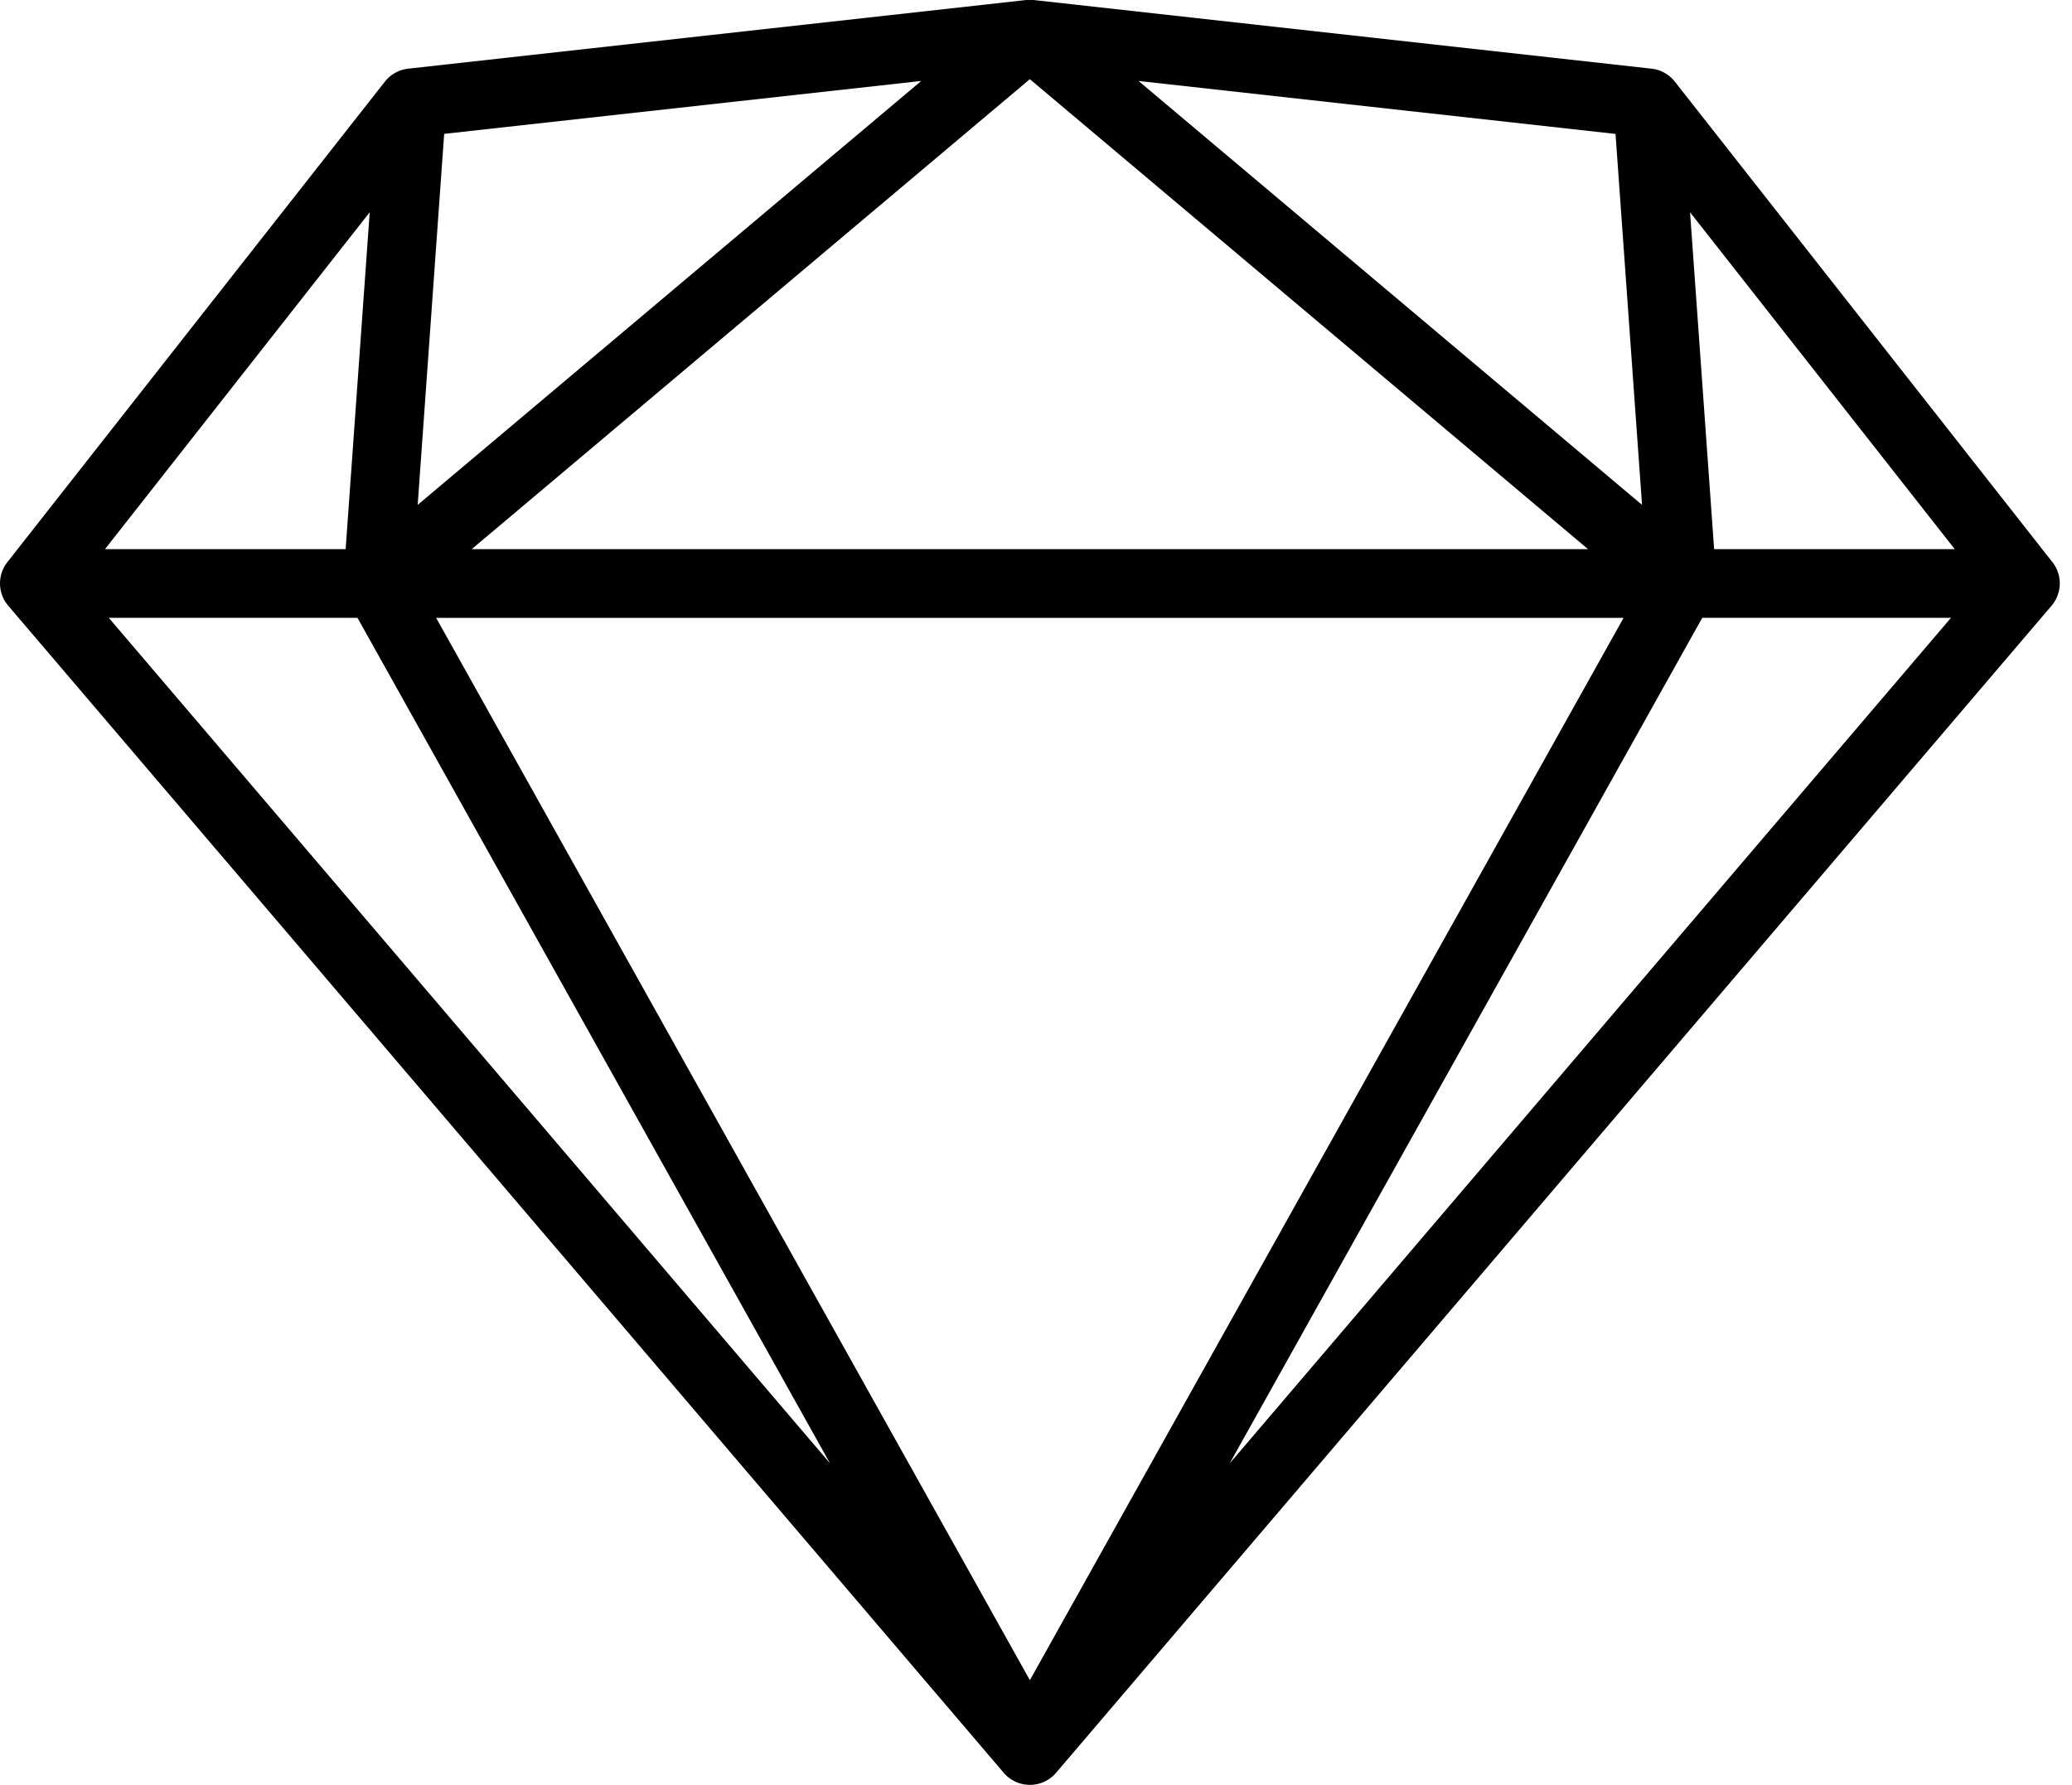 <svg width="65" height="56" viewBox="0 0 65 56" xmlns="http://www.w3.org/2000/svg"><path d="M64.386 17.638L52.54 2.56a1.082 1.082 0 0 0-.728-.405L32.428.001c-.027-.003-.054.001-.081 0a.933.933 0 0 0-.079 0c-.026.001-.053-.003-.08 0L12.803 2.155a1.082 1.082 0 0 0-.728.405L.23 17.638a1.08 1.08 0 0 0 .028 1.366l31.23 36.618a1.08 1.08 0 0 0 1.641 0l31.23-36.618a1.08 1.08 0 0 0 .028-1.366zm-12.873-1.797L35.716 2.54 50.68 4.202l.832 11.64zm-.58 3.544l-18.625 33.33-18.626-33.33h37.251zM14.797 17.23l17.51-14.746 17.511 14.746H14.797zm-1.694-1.39l.831-11.64L28.9 2.54 13.103 15.84zm-2.26 1.39h-7.55l8.305-10.57-.755 10.57zm.371 2.154l14.825 26.529-22.627-26.53h7.802zm42.187 0h7.802L38.576 45.914l14.825-26.53zm.372-2.154l-.755-10.57 8.304 10.57h-7.55z" fill-rule="nonzero"/></svg>
